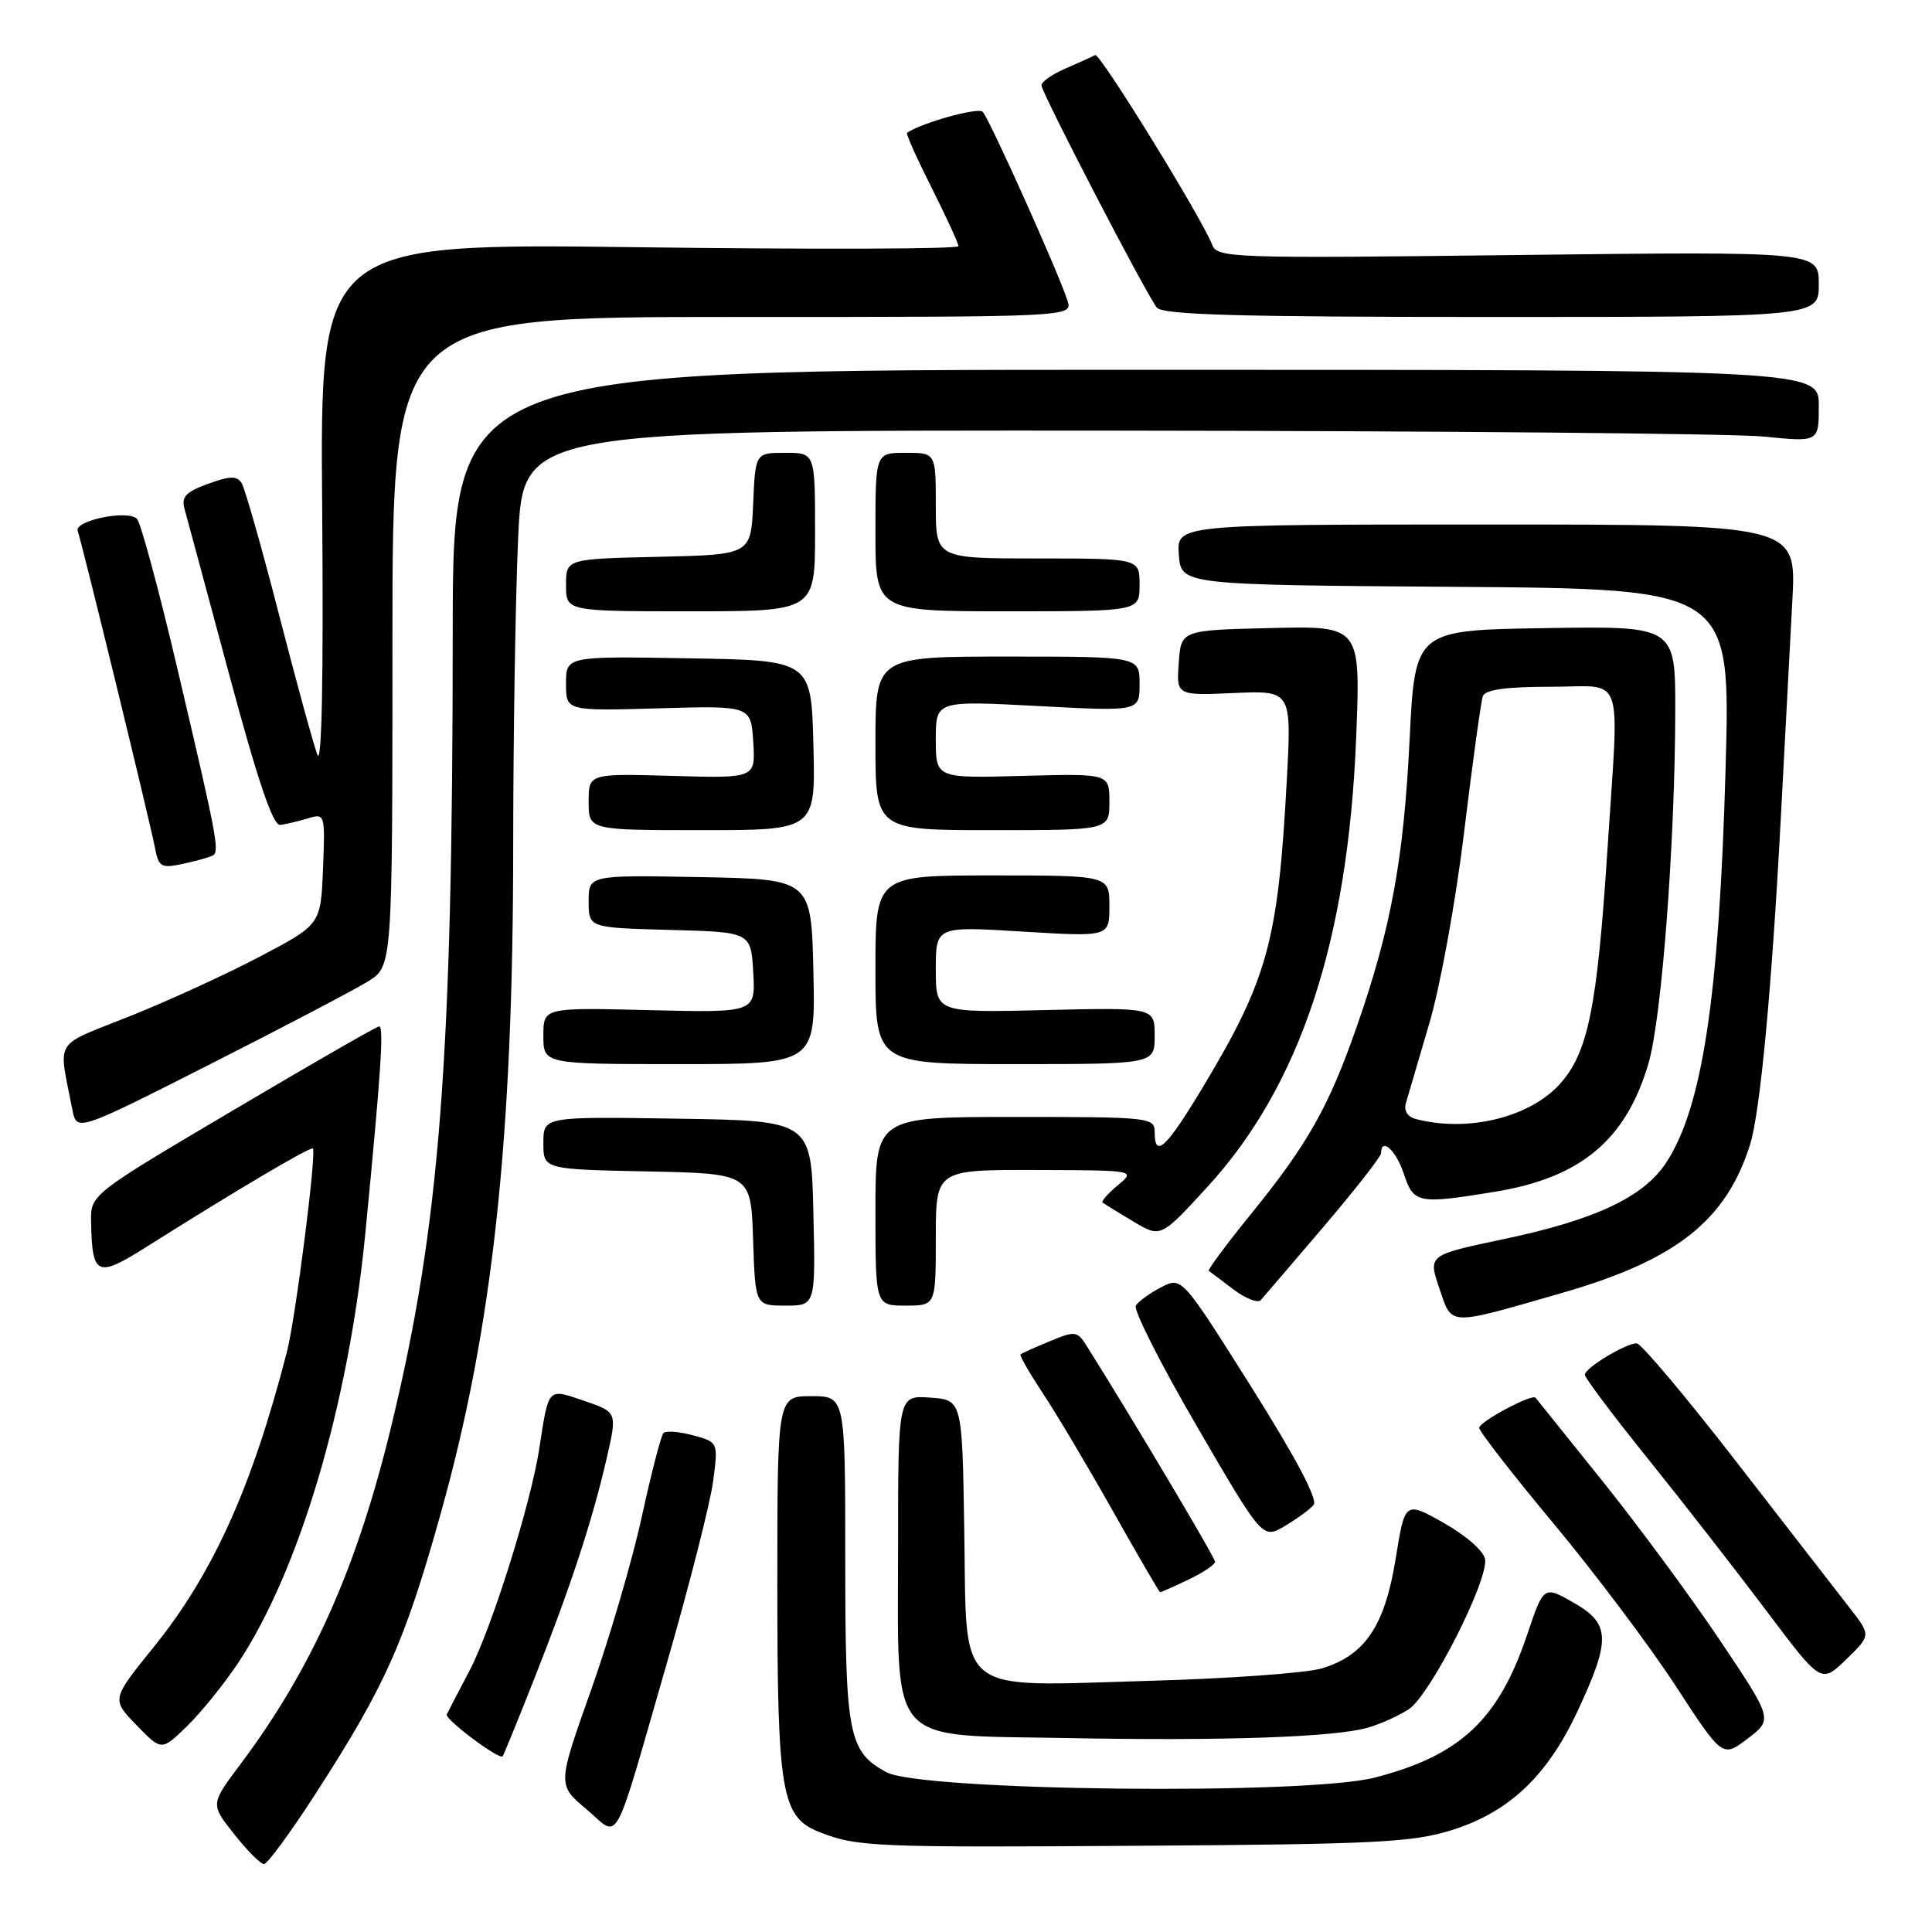 <?xml version="1.0" encoding="UTF-8" standalone="no"?>
<!DOCTYPE svg PUBLIC "-//W3C//DTD SVG 1.1//EN" "http://www.w3.org/Graphics/SVG/1.1/DTD/svg11.dtd" >
<svg xmlns="http://www.w3.org/2000/svg" xmlns:xlink="http://www.w3.org/1999/xlink" version="1.1" viewBox="0 0 256 256">
 <g >
 <path fill="currentColor"
d=" M 41.77 237.75 C 51.06 223.36 53.60 217.68 58.41 200.50 C 65.28 175.97 68.00 150.91 68.00 112.06 C 68.01 97.45 68.30 79.09 68.66 71.25 C 69.31 57.00 69.31 57.00 147.91 57.06 C 191.13 57.10 229.76 57.45 233.75 57.85 C 241.00 58.58 241.00 58.58 241.00 53.79 C 241.00 49.00 241.00 49.00 150.50 49.00 C 60.00 49.00 60.00 49.00 59.99 83.75 C 59.98 140.54 58.29 162.35 51.84 189.00 C 47.30 207.77 41.35 221.10 31.85 233.78 C 27.88 239.07 27.88 239.07 31.03 243.03 C 32.75 245.22 34.53 247.00 34.98 247.00 C 35.43 247.00 38.48 242.84 41.77 237.75 Z  M 192.40 242.49 C 199.95 240.12 205.01 235.33 209.01 226.79 C 213.47 217.25 213.40 215.14 208.52 212.37 C 204.55 210.10 204.55 210.10 202.36 216.59 C 198.56 227.89 193.49 232.63 182.12 235.55 C 172.98 237.89 121.99 237.32 117.44 234.82 C 112.41 232.07 112.00 229.92 112.00 206.45 C 112.00 185.00 112.00 185.00 107.50 185.00 C 103.00 185.00 103.00 185.00 103.00 210.03 C 103.00 237.72 103.53 240.78 108.63 242.78 C 113.58 244.72 115.67 244.81 151.50 244.57 C 182.36 244.37 187.20 244.12 192.40 242.49 Z  M 88.47 220.00 C 91.40 209.82 94.11 199.16 94.49 196.30 C 95.17 191.10 95.17 191.10 91.84 190.19 C 90.00 189.69 88.24 189.55 87.91 189.89 C 87.59 190.23 86.30 195.20 85.05 200.94 C 83.80 206.68 80.77 217.03 78.32 223.94 C 73.86 236.50 73.86 236.50 77.68 239.71 C 82.24 243.54 81.03 245.76 88.47 220.00 Z  M 70.77 222.50 C 75.60 210.30 78.49 201.48 80.37 193.31 C 81.80 187.12 81.80 187.12 77.44 185.63 C 72.51 183.95 72.73 183.71 71.45 192.00 C 70.32 199.30 65.12 215.85 62.21 221.38 C 60.73 224.19 59.37 226.80 59.20 227.17 C 58.90 227.80 66.13 233.21 66.60 232.72 C 66.72 232.60 68.60 228.00 70.77 222.50 Z  M 227.87 217.30 C 223.98 211.51 216.95 201.99 212.25 196.14 C 207.54 190.29 203.59 185.37 203.47 185.21 C 203.03 184.63 196.00 188.39 196.00 189.20 C 196.00 189.66 200.45 195.39 205.90 201.93 C 211.34 208.46 218.59 218.11 222.02 223.37 C 228.24 232.92 228.24 232.92 231.58 230.37 C 234.92 227.82 234.92 227.82 227.87 217.30 Z  M 31.54 220.37 C 39.66 208.16 46.19 186.11 48.40 163.50 C 50.47 142.22 50.89 136.00 50.24 136.00 C 49.93 136.00 41.20 141.02 30.84 147.15 C 12.00 158.29 12.00 158.29 12.07 161.90 C 12.21 169.11 12.83 169.38 19.50 165.16 C 31.24 157.75 41.20 151.87 41.46 152.18 C 41.96 152.77 39.16 174.70 38.02 179.12 C 33.39 197.09 28.23 208.51 20.34 218.28 C 14.77 225.17 14.77 225.17 18.09 228.59 C 21.40 232.01 21.40 232.01 24.76 228.75 C 26.61 226.96 29.66 223.19 31.54 220.37 Z  M 181.23 228.93 C 182.89 228.46 185.35 227.35 186.69 226.47 C 189.49 224.63 197.21 209.45 196.78 206.61 C 196.62 205.54 194.27 203.47 191.33 201.81 C 186.16 198.90 186.16 198.90 184.93 206.56 C 183.49 215.43 180.88 219.33 175.19 221.06 C 173.16 221.68 162.85 222.43 152.27 222.72 C 126.20 223.45 128.13 225.02 127.77 202.74 C 127.50 185.50 127.50 185.50 123.25 185.19 C 119.00 184.89 119.00 184.89 119.00 204.81 C 119.00 231.76 117.32 229.85 141.31 230.30 C 162.07 230.70 176.85 230.19 181.23 228.93 Z  M 245.12 213.09 C 243.58 211.12 236.83 202.41 230.12 193.75 C 223.41 185.09 217.45 178.00 216.87 178.00 C 215.39 178.00 210.00 181.27 210.00 182.17 C 210.00 182.57 213.79 187.62 218.43 193.38 C 223.07 199.15 230.11 208.19 234.09 213.48 C 241.31 223.09 241.31 223.09 244.62 219.89 C 247.92 216.69 247.92 216.69 245.12 213.09 Z  M 157.47 209.31 C 159.41 208.39 161.00 207.32 161.00 206.94 C 161.00 206.38 149.83 187.61 144.01 178.37 C 142.74 176.35 142.48 176.32 139.08 177.73 C 137.11 178.54 135.38 179.32 135.22 179.47 C 135.07 179.61 136.42 181.95 138.22 184.68 C 140.03 187.40 144.20 194.43 147.50 200.29 C 150.80 206.15 153.60 210.96 153.72 210.97 C 153.83 210.99 155.52 210.24 157.47 209.31 Z  M 174.06 199.41 C 174.65 198.71 171.72 193.17 165.78 183.74 C 156.59 169.16 156.59 169.16 153.86 170.57 C 152.36 171.35 150.85 172.44 150.50 173.00 C 150.16 173.55 153.79 180.74 158.58 188.97 C 167.29 203.94 167.29 203.94 170.22 202.22 C 171.83 201.27 173.56 200.01 174.06 199.41 Z  M 206.98 171.32 C 222.13 166.96 228.76 161.71 231.91 151.60 C 233.23 147.34 234.76 131.14 235.96 108.50 C 236.51 98.05 237.20 85.00 237.50 79.50 C 238.03 69.50 238.03 69.50 196.97 69.50 C 155.91 69.50 155.91 69.50 156.20 73.50 C 156.50 77.50 156.50 77.50 192.91 77.76 C 229.32 78.03 229.32 78.03 228.65 101.77 C 227.80 132.08 225.57 146.82 220.75 154.10 C 217.74 158.64 211.36 161.64 199.25 164.19 C 189.22 166.30 189.22 166.30 190.72 170.71 C 192.45 175.76 191.65 175.73 206.98 171.32 Z  M 107.78 160.75 C 107.50 148.50 107.50 148.50 89.75 148.23 C 72.00 147.95 72.00 147.95 72.00 151.45 C 72.00 154.94 72.00 154.94 85.75 155.22 C 99.50 155.50 99.50 155.50 99.79 164.25 C 100.08 173.00 100.08 173.00 104.07 173.00 C 108.06 173.00 108.06 173.00 107.78 160.75 Z  M 124.00 164.00 C 124.00 155.00 124.00 155.00 137.25 155.03 C 150.50 155.07 150.50 155.07 148.11 157.06 C 146.79 158.15 145.89 159.19 146.11 159.35 C 146.32 159.52 148.14 160.64 150.15 161.84 C 153.79 164.03 153.79 164.03 159.98 157.28 C 172.28 143.86 178.62 124.72 179.70 97.72 C 180.29 82.93 180.29 82.93 168.40 83.22 C 156.50 83.50 156.50 83.50 156.19 87.83 C 155.88 92.16 155.88 92.16 163.51 91.83 C 171.15 91.50 171.15 91.50 170.50 103.50 C 169.35 124.80 167.98 129.77 159.27 144.25 C 154.50 152.16 153.00 153.54 153.00 150.00 C 153.00 148.07 152.33 148.00 134.50 148.00 C 116.00 148.00 116.00 148.00 116.00 160.50 C 116.00 173.00 116.00 173.00 120.00 173.00 C 124.00 173.00 124.00 173.00 124.00 164.00 Z  M 175.38 162.55 C 179.57 157.63 183.00 153.24 183.00 152.80 C 183.00 150.63 184.98 152.41 186.00 155.50 C 187.31 159.47 187.85 159.58 198.00 157.93 C 209.46 156.08 215.48 151.05 218.45 140.84 C 220.19 134.83 221.95 111.65 221.98 94.23 C 222.00 82.95 222.00 82.95 204.75 83.23 C 187.50 83.50 187.50 83.50 186.78 98.00 C 186.00 113.88 184.31 123.04 179.79 136.00 C 176.08 146.64 173.30 151.58 165.79 160.83 C 162.51 164.87 159.99 168.27 160.17 168.40 C 160.35 168.52 161.81 169.62 163.42 170.84 C 165.03 172.06 166.66 172.71 167.05 172.28 C 167.44 171.85 171.18 167.47 175.38 162.55 Z  M 48.75 130.05 C 52.00 128.03 52.00 128.03 52.00 85.01 C 52.00 42.00 52.00 42.00 97.07 42.00 C 142.13 42.00 142.13 42.00 141.45 39.84 C 140.31 36.24 131.07 15.67 130.21 14.81 C 129.59 14.19 122.21 16.24 120.19 17.59 C 120.01 17.70 121.48 20.98 123.44 24.87 C 125.40 28.77 127.00 32.25 127.00 32.62 C 127.00 33.00 107.96 33.06 84.70 32.76 C 42.40 32.23 42.40 32.23 42.69 67.36 C 42.87 89.91 42.64 101.60 42.05 100.00 C 41.53 98.62 39.24 90.26 36.96 81.40 C 34.68 72.55 32.46 64.74 32.03 64.04 C 31.40 63.03 30.52 63.04 27.57 64.11 C 24.60 65.19 24.00 65.83 24.46 67.47 C 24.77 68.59 27.45 78.50 30.40 89.50 C 34.20 103.61 36.18 109.45 37.14 109.31 C 37.89 109.21 39.53 108.82 40.80 108.44 C 43.06 107.75 43.09 107.84 42.80 115.12 C 42.50 122.50 42.50 122.50 34.50 126.72 C 30.10 129.04 22.32 132.61 17.21 134.65 C 6.91 138.77 7.73 137.45 9.58 146.99 C 10.15 149.98 10.15 149.98 27.83 141.02 C 37.55 136.10 46.96 131.16 48.75 130.05 Z  M 107.78 128.75 C 107.50 116.50 107.50 116.50 92.75 116.22 C 78.00 115.95 78.00 115.95 78.00 119.44 C 78.00 122.93 78.00 122.93 88.75 123.22 C 99.50 123.50 99.50 123.50 99.81 128.85 C 100.11 134.19 100.11 134.19 86.05 133.85 C 72.00 133.50 72.00 133.50 72.00 137.25 C 72.00 141.00 72.00 141.00 90.03 141.00 C 108.06 141.00 108.06 141.00 107.78 128.75 Z  M 153.00 137.25 C 153.00 133.50 153.00 133.50 138.50 133.84 C 124.00 134.19 124.00 134.19 124.00 128.46 C 124.00 122.73 124.00 122.73 135.50 123.44 C 147.00 124.14 147.00 124.14 147.00 120.07 C 147.00 116.00 147.00 116.00 131.50 116.00 C 116.00 116.00 116.00 116.00 116.00 128.50 C 116.00 141.00 116.00 141.00 134.50 141.00 C 153.00 141.00 153.00 141.00 153.00 137.25 Z  M 28.22 113.34 C 29.12 112.82 28.72 110.77 23.38 88.07 C 20.99 77.93 18.63 69.23 18.15 68.75 C 16.91 67.51 9.78 68.98 10.30 70.37 C 10.84 71.84 19.82 108.64 20.53 112.32 C 21.03 114.91 21.34 115.09 24.29 114.45 C 26.05 114.07 27.82 113.58 28.22 113.34 Z  M 107.78 98.75 C 107.50 87.50 107.50 87.50 91.25 87.23 C 75.00 86.95 75.00 86.95 75.00 90.58 C 75.00 94.21 75.00 94.21 87.25 93.86 C 99.50 93.50 99.50 93.50 99.81 98.31 C 100.11 103.13 100.11 103.13 89.06 102.81 C 78.00 102.50 78.00 102.50 78.00 106.25 C 78.00 110.00 78.00 110.00 93.03 110.00 C 108.07 110.00 108.07 110.00 107.78 98.75 Z  M 147.00 106.25 C 147.00 102.50 147.00 102.50 135.50 102.81 C 124.00 103.12 124.00 103.12 124.00 97.98 C 124.00 92.84 124.00 92.84 137.50 93.55 C 151.00 94.27 151.00 94.27 151.00 90.63 C 151.00 87.00 151.00 87.00 133.50 87.00 C 116.00 87.00 116.00 87.00 116.00 98.50 C 116.00 110.00 116.00 110.00 131.50 110.00 C 147.00 110.00 147.00 110.00 147.00 106.25 Z  M 108.00 70.50 C 108.00 60.00 108.00 60.00 104.05 60.00 C 100.09 60.00 100.09 60.00 99.80 66.75 C 99.50 73.50 99.50 73.50 87.25 73.78 C 75.00 74.06 75.00 74.06 75.00 77.53 C 75.00 81.00 75.00 81.00 91.50 81.00 C 108.00 81.00 108.00 81.00 108.00 70.50 Z  M 151.00 77.50 C 151.00 74.00 151.00 74.00 137.50 74.00 C 124.00 74.00 124.00 74.00 124.00 67.00 C 124.00 60.00 124.00 60.00 120.00 60.00 C 116.00 60.00 116.00 60.00 116.00 70.50 C 116.00 81.00 116.00 81.00 133.50 81.00 C 151.00 81.00 151.00 81.00 151.00 77.50 Z  M 241.00 37.66 C 241.00 33.32 241.00 33.32 201.16 33.79 C 163.01 34.25 161.29 34.19 160.61 32.41 C 159.24 28.86 145.71 6.93 145.11 7.29 C 144.77 7.49 143.04 8.28 141.25 9.05 C 139.46 9.81 138.00 10.83 138.00 11.30 C 138.00 12.27 151.76 38.78 153.28 40.75 C 154.03 41.72 164.10 42.00 197.62 42.00 C 241.00 42.00 241.00 42.00 241.00 37.66 Z  M 187.66 148.29 C 186.51 148.00 185.99 147.19 186.29 146.16 C 186.56 145.25 187.95 140.50 189.39 135.61 C 190.84 130.71 192.92 119.28 194.02 110.11 C 195.13 100.97 196.24 92.94 196.48 92.25 C 196.80 91.38 199.55 91.00 205.47 91.00 C 215.43 91.00 214.55 88.50 213.00 112.50 C 211.63 133.64 210.42 139.58 206.60 143.73 C 202.59 148.09 194.47 150.05 187.66 148.29 Z "/>
</g>
</svg>